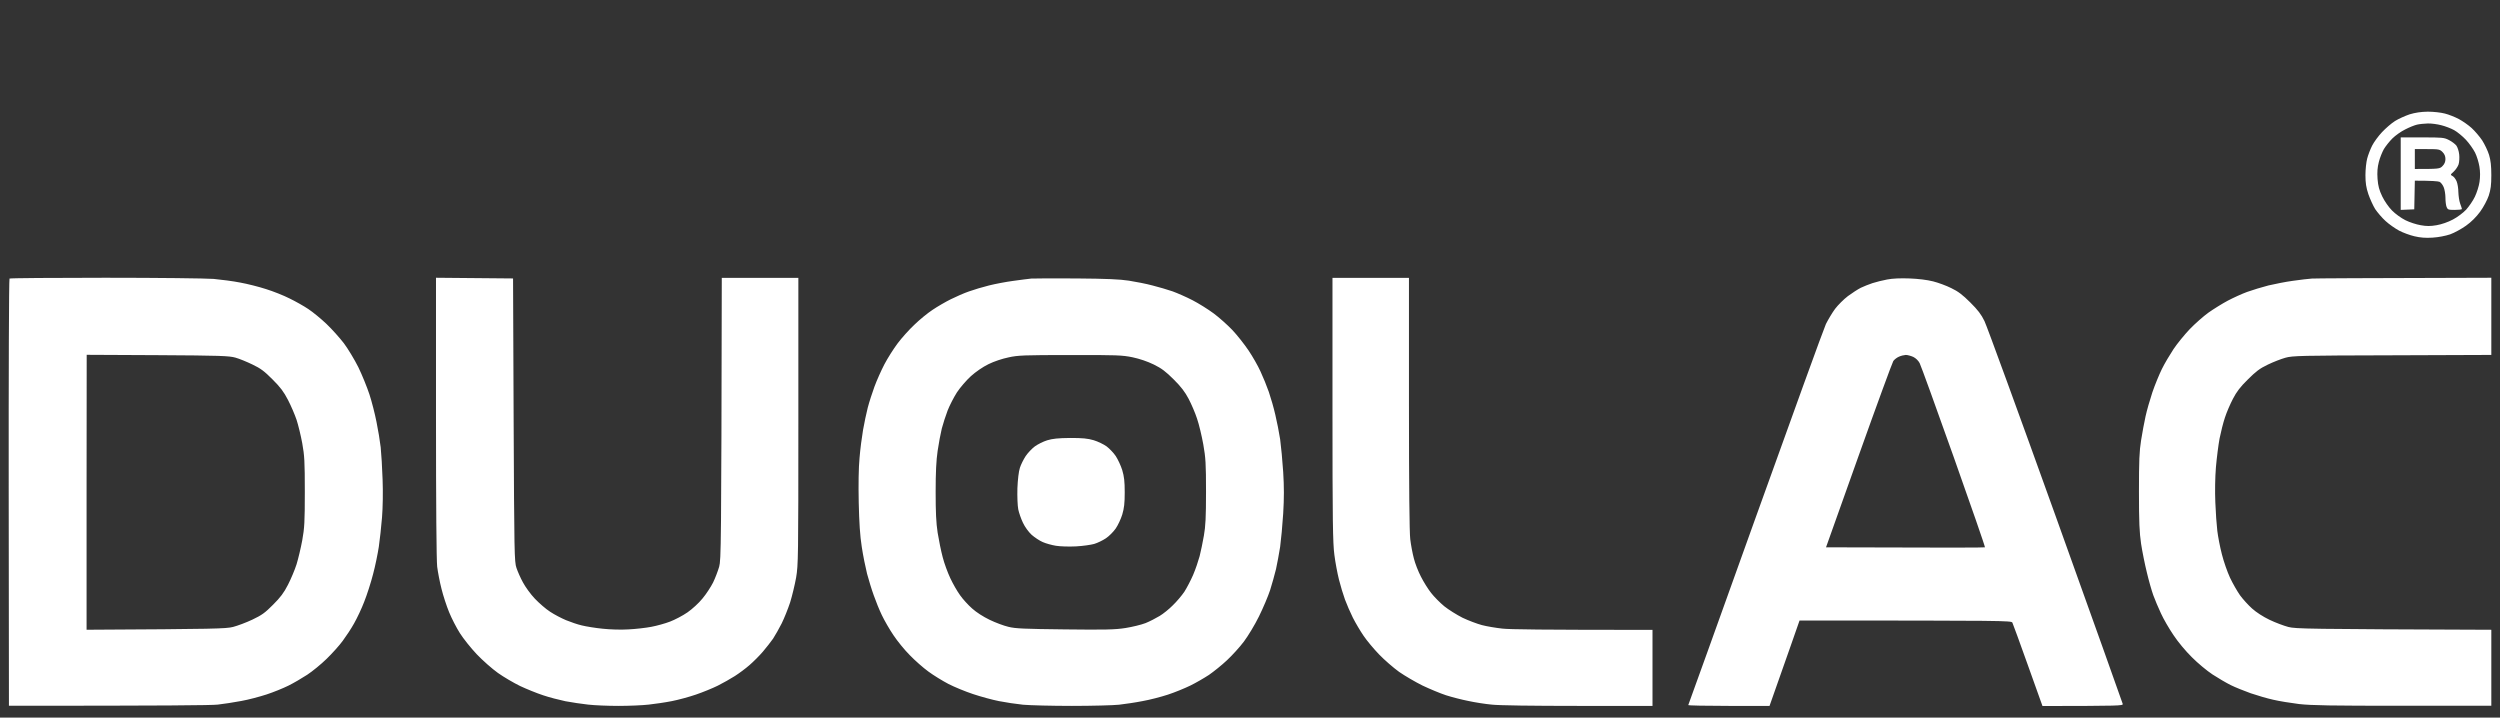 <svg width="108" height="31" viewBox="0 0 108 31" fill="none" xmlns="http://www.w3.org/2000/svg">
<rect x="0" y="0" width="108" height="31" fill="#333333" stroke="none"/>
<path d="M82.492 12.029C82.878 12.044 83.25 12.09 83.509 12.155C83.732 12.211 84.088 12.342 84.297 12.448C84.587 12.585 84.785 12.736 85.115 13.065C85.445 13.393 85.592 13.585 85.73 13.873C85.831 14.08 87.214 17.869 88.8 22.285C90.385 26.706 91.692 30.359 91.702 30.409C91.717 30.49 91.605 30.495 88.235 30.5L87.606 28.741C87.26 27.776 86.96 26.943 86.935 26.898C86.894 26.812 86.616 26.807 77.74 26.807L77.364 27.883C77.161 28.469 76.866 29.303 76.444 30.495H74.681C73.71 30.495 72.922 30.479 72.933 30.459C72.956 30.41 74.217 26.896 75.766 22.578L75.835 22.386C77.421 17.97 78.787 14.196 78.879 13.999C78.975 13.807 79.153 13.509 79.275 13.343C79.402 13.176 79.651 12.928 79.829 12.792C80.007 12.661 80.256 12.499 80.383 12.434C80.51 12.373 80.739 12.282 80.892 12.231C81.044 12.181 81.333 12.11 81.526 12.074C81.755 12.029 82.106 12.014 82.492 12.029ZM22.164 12.029L22.189 18.143C22.215 23.907 22.22 24.27 22.311 24.533C22.362 24.685 22.484 24.967 22.591 25.159C22.692 25.351 22.922 25.67 23.105 25.862C23.288 26.054 23.583 26.312 23.766 26.428C23.948 26.549 24.258 26.71 24.451 26.791C24.649 26.872 24.955 26.978 25.138 27.019C25.321 27.064 25.723 27.13 26.027 27.16C26.348 27.195 26.826 27.211 27.145 27.19C27.455 27.175 27.897 27.125 28.136 27.079C28.375 27.034 28.741 26.933 28.949 26.852C29.157 26.772 29.498 26.595 29.701 26.453C29.904 26.312 30.194 26.048 30.347 25.856C30.504 25.67 30.708 25.357 30.805 25.165C30.901 24.968 31.017 24.659 31.068 24.482C31.15 24.179 31.16 23.688 31.181 12.004H34.489V18.192C34.489 24.078 34.484 24.407 34.393 24.947C34.337 25.26 34.22 25.745 34.134 26.023C34.042 26.301 33.879 26.71 33.768 26.933C33.656 27.155 33.488 27.448 33.397 27.59C33.3 27.726 33.102 27.983 32.954 28.155C32.807 28.327 32.548 28.585 32.38 28.731C32.212 28.878 31.927 29.09 31.744 29.206C31.561 29.322 31.231 29.51 31.008 29.621C30.784 29.732 30.362 29.904 30.067 30.005C29.773 30.106 29.305 30.233 29.025 30.288C28.746 30.344 28.294 30.409 28.024 30.439C27.75 30.47 27.16 30.495 26.713 30.495C26.266 30.495 25.677 30.47 25.407 30.439C25.133 30.409 24.69 30.343 24.426 30.293C24.162 30.237 23.724 30.126 23.46 30.035C23.196 29.949 22.748 29.767 22.469 29.636C22.189 29.499 21.758 29.247 21.509 29.07C21.26 28.893 20.848 28.529 20.594 28.262C20.34 27.994 20.015 27.585 19.867 27.352C19.72 27.12 19.511 26.716 19.404 26.453C19.293 26.185 19.145 25.73 19.074 25.442C18.998 25.149 18.916 24.715 18.886 24.482C18.855 24.208 18.835 21.839 18.835 18.026V11.999L22.164 12.029ZM46.509 12.029C47.789 12.039 48.379 12.064 48.77 12.125C49.065 12.171 49.523 12.261 49.787 12.332C50.051 12.398 50.443 12.514 50.651 12.585C50.86 12.661 51.252 12.832 51.516 12.969C51.78 13.105 52.191 13.362 52.43 13.539C52.669 13.716 53.03 14.04 53.238 14.257C53.447 14.479 53.757 14.873 53.935 15.136C54.112 15.399 54.346 15.808 54.453 16.046C54.565 16.283 54.727 16.682 54.813 16.93C54.9 17.182 55.027 17.622 55.093 17.915C55.164 18.208 55.256 18.683 55.302 18.976C55.342 19.269 55.403 19.906 55.434 20.391C55.474 21.032 55.474 21.522 55.434 22.184C55.403 22.684 55.342 23.331 55.302 23.624C55.256 23.917 55.175 24.347 55.124 24.584C55.068 24.822 54.95 25.23 54.869 25.493C54.783 25.756 54.565 26.271 54.387 26.63C54.209 26.994 53.914 27.478 53.736 27.716C53.558 27.953 53.227 28.317 53.004 28.524C52.785 28.732 52.43 29.015 52.227 29.156C52.018 29.293 51.652 29.505 51.413 29.621C51.174 29.737 50.743 29.914 50.448 30.01C50.154 30.106 49.666 30.233 49.355 30.288C49.051 30.349 48.593 30.414 48.339 30.444C48.09 30.47 47.175 30.495 46.306 30.495C45.442 30.495 44.491 30.47 44.196 30.444C43.901 30.414 43.434 30.344 43.154 30.288C42.875 30.233 42.371 30.096 42.036 29.984C41.701 29.873 41.223 29.676 40.969 29.545C40.72 29.414 40.329 29.176 40.105 29.01C39.882 28.848 39.52 28.529 39.302 28.302C39.078 28.079 38.763 27.691 38.596 27.439C38.428 27.191 38.204 26.801 38.098 26.579C37.991 26.357 37.834 25.973 37.747 25.721C37.656 25.473 37.528 25.049 37.457 24.786C37.391 24.523 37.284 23.998 37.228 23.624C37.152 23.139 37.117 22.583 37.097 21.704C37.081 20.926 37.091 20.214 37.132 19.784C37.162 19.41 37.233 18.864 37.284 18.571C37.335 18.278 37.426 17.849 37.487 17.611C37.548 17.374 37.681 16.965 37.777 16.702C37.874 16.439 38.067 16.005 38.204 15.742C38.341 15.48 38.6 15.07 38.778 14.833C38.956 14.596 39.282 14.232 39.506 14.024C39.724 13.812 40.075 13.524 40.283 13.388C40.492 13.246 40.848 13.04 41.071 12.929C41.295 12.818 41.65 12.661 41.858 12.59C42.067 12.514 42.458 12.398 42.723 12.332C42.987 12.266 43.46 12.175 43.765 12.135C44.075 12.089 44.426 12.049 44.553 12.034C44.681 12.024 45.559 12.024 46.509 12.029ZM60.867 17.425C60.867 21.061 60.887 22.99 60.923 23.295C60.953 23.547 61.024 23.922 61.08 24.129C61.131 24.336 61.268 24.69 61.385 24.912C61.496 25.134 61.695 25.452 61.827 25.619C61.954 25.781 62.209 26.039 62.392 26.19C62.575 26.337 62.931 26.559 63.18 26.686C63.434 26.807 63.809 26.948 64.018 27.004C64.226 27.059 64.623 27.125 64.897 27.155C65.198 27.191 66.556 27.211 71.388 27.211V30.495H68.16C66.229 30.495 64.734 30.475 64.439 30.439C64.165 30.414 63.713 30.343 63.434 30.282C63.154 30.227 62.722 30.116 62.468 30.035C62.219 29.954 61.761 29.762 61.451 29.615C61.146 29.464 60.688 29.196 60.44 29.024C60.196 28.848 59.805 28.509 59.576 28.271C59.348 28.034 59.043 27.671 58.905 27.464C58.763 27.257 58.554 26.903 58.442 26.681C58.331 26.458 58.178 26.105 58.102 25.898C58.025 25.69 57.909 25.301 57.843 25.038C57.777 24.775 57.685 24.291 57.645 23.968C57.578 23.463 57.563 22.507 57.563 17.688V12.004H60.867V17.425ZM4.549 11.999C6.826 11.999 8.904 12.024 9.229 12.049C9.55 12.079 10.063 12.145 10.373 12.206C10.683 12.262 11.181 12.387 11.491 12.488C11.801 12.584 12.259 12.766 12.508 12.893C12.757 13.014 13.128 13.221 13.321 13.352C13.52 13.484 13.87 13.772 14.104 13.994C14.337 14.216 14.672 14.591 14.855 14.828C15.033 15.066 15.313 15.53 15.48 15.863C15.643 16.197 15.857 16.728 15.959 17.036C16.061 17.349 16.198 17.884 16.264 18.223C16.335 18.566 16.416 19.061 16.446 19.324C16.472 19.587 16.513 20.214 16.528 20.714C16.549 21.249 16.538 21.921 16.503 22.355C16.472 22.76 16.406 23.326 16.365 23.619C16.32 23.912 16.213 24.447 16.116 24.806C16.025 25.164 15.852 25.7 15.735 25.993C15.624 26.286 15.425 26.705 15.298 26.928C15.176 27.15 14.952 27.488 14.805 27.686C14.662 27.883 14.347 28.232 14.108 28.464C13.87 28.696 13.494 29.004 13.271 29.15C13.047 29.297 12.681 29.51 12.457 29.621C12.233 29.732 11.811 29.904 11.517 30C11.222 30.096 10.734 30.227 10.424 30.282C10.114 30.343 9.656 30.409 9.407 30.439C9.137 30.47 7.174 30.489 0.386 30.489L0.376 21.279C0.371 16.229 0.386 12.076 0.411 12.034C0.437 12.014 2.297 11.999 4.549 11.999ZM107.625 15.333L103.346 15.349C99.392 15.359 99.035 15.368 98.731 15.454C98.548 15.505 98.207 15.636 97.969 15.752C97.618 15.919 97.455 16.046 97.105 16.395C96.784 16.708 96.616 16.93 96.464 17.227C96.347 17.45 96.189 17.814 96.118 18.036C96.042 18.258 95.941 18.668 95.885 18.945C95.834 19.223 95.763 19.779 95.728 20.184C95.692 20.618 95.682 21.235 95.702 21.699C95.717 22.128 95.758 22.684 95.788 22.936C95.819 23.184 95.905 23.639 95.986 23.947C96.063 24.255 96.22 24.705 96.337 24.958C96.454 25.206 96.652 25.549 96.769 25.716C96.891 25.883 97.124 26.14 97.287 26.286C97.465 26.448 97.77 26.645 98.045 26.776C98.299 26.898 98.664 27.034 98.857 27.085C99.183 27.166 99.595 27.176 107.625 27.206V30.489H103.803C100.698 30.489 99.854 30.475 99.315 30.414C98.95 30.369 98.451 30.287 98.197 30.227C97.943 30.171 97.511 30.045 97.231 29.949C96.952 29.848 96.56 29.692 96.367 29.596C96.174 29.5 95.819 29.292 95.58 29.136C95.341 28.979 94.939 28.645 94.69 28.393C94.426 28.135 94.081 27.721 93.893 27.434C93.704 27.156 93.46 26.735 93.353 26.498C93.242 26.261 93.095 25.913 93.023 25.716C92.952 25.519 92.826 25.079 92.744 24.73C92.658 24.382 92.546 23.826 92.495 23.492C92.424 23.007 92.403 22.558 92.403 21.244C92.403 19.905 92.419 19.496 92.495 19.021C92.546 18.703 92.632 18.233 92.688 17.985C92.743 17.733 92.876 17.268 92.982 16.95C93.089 16.632 93.278 16.177 93.394 15.94C93.511 15.702 93.74 15.318 93.897 15.08C94.055 14.843 94.37 14.459 94.594 14.222C94.823 13.984 95.189 13.661 95.407 13.504C95.631 13.347 96.001 13.116 96.24 12.989C96.479 12.863 96.856 12.691 97.079 12.61C97.303 12.53 97.715 12.403 97.994 12.332C98.274 12.266 98.757 12.17 99.061 12.13C99.366 12.085 99.737 12.044 99.874 12.034C100.011 12.024 101.816 12.014 107.625 11.999V15.333ZM3.74 21.27V27.205C9.363 27.175 9.752 27.16 10.067 27.084C10.261 27.034 10.642 26.892 10.906 26.766C11.313 26.574 11.455 26.468 11.796 26.124C12.111 25.811 12.264 25.609 12.441 25.261C12.569 25.013 12.736 24.613 12.812 24.376C12.884 24.138 12.996 23.674 13.057 23.341C13.153 22.811 13.168 22.547 13.168 21.244C13.168 19.926 13.153 19.683 13.057 19.148C12.996 18.814 12.884 18.359 12.812 18.137C12.736 17.914 12.573 17.53 12.441 17.277C12.259 16.924 12.111 16.727 11.771 16.389C11.42 16.035 11.257 15.914 10.906 15.747C10.667 15.631 10.337 15.495 10.169 15.449C9.9 15.374 9.516 15.358 6.805 15.343L3.745 15.328L3.74 21.27ZM46.234 15.338C44.253 15.338 43.972 15.348 43.565 15.44C43.296 15.495 42.936 15.616 42.702 15.732C42.453 15.854 42.153 16.061 41.94 16.253C41.746 16.43 41.477 16.743 41.34 16.95C41.208 17.157 41.025 17.51 40.938 17.732C40.852 17.955 40.74 18.308 40.685 18.516C40.634 18.723 40.552 19.157 40.506 19.476C40.445 19.885 40.42 20.411 40.42 21.244C40.42 22.123 40.44 22.583 40.506 23.013C40.557 23.331 40.654 23.811 40.725 24.073C40.791 24.336 40.943 24.745 41.055 24.982C41.166 25.22 41.355 25.549 41.477 25.716C41.593 25.882 41.828 26.14 41.995 26.286C42.173 26.448 42.479 26.645 42.753 26.776C43.002 26.897 43.367 27.033 43.565 27.079C43.86 27.155 44.253 27.17 46.006 27.19C47.743 27.211 48.176 27.201 48.623 27.13C48.913 27.084 49.304 26.989 49.487 26.918C49.665 26.847 49.939 26.705 50.097 26.609C50.249 26.518 50.508 26.311 50.666 26.149C50.829 25.993 51.052 25.73 51.164 25.564C51.271 25.397 51.443 25.068 51.545 24.831C51.647 24.594 51.769 24.23 51.825 24.023C51.876 23.815 51.962 23.416 52.008 23.139C52.079 22.74 52.1 22.345 52.1 21.244C52.1 20.022 52.084 19.774 51.982 19.198C51.916 18.835 51.799 18.335 51.713 18.087C51.632 17.834 51.464 17.45 51.347 17.227C51.194 16.935 51.022 16.707 50.707 16.395C50.362 16.051 50.183 15.914 49.843 15.747C49.563 15.611 49.233 15.5 48.928 15.435C48.486 15.344 48.246 15.333 46.234 15.338ZM82.329 15.333C82.253 15.338 82.12 15.369 82.034 15.409C81.948 15.445 81.837 15.53 81.791 15.596C81.749 15.66 81.074 17.498 80.297 19.678L78.884 23.644C84.162 23.664 85.724 23.659 85.75 23.644C85.758 23.61 85.152 21.864 84.398 19.738C83.641 17.606 82.98 15.783 82.929 15.687C82.873 15.581 82.766 15.474 82.654 15.419C82.553 15.374 82.405 15.333 82.329 15.333ZM46.23 18.92C46.768 18.92 46.987 18.941 47.246 19.017C47.429 19.072 47.678 19.193 47.805 19.284C47.932 19.38 48.11 19.567 48.201 19.703C48.293 19.845 48.42 20.113 48.481 20.31C48.563 20.587 48.588 20.795 48.588 21.27C48.588 21.744 48.563 21.952 48.481 22.23C48.42 22.427 48.293 22.695 48.196 22.836C48.1 22.972 47.912 23.164 47.774 23.255C47.637 23.346 47.409 23.457 47.272 23.497C47.129 23.538 46.778 23.588 46.483 23.604C46.178 23.619 45.807 23.608 45.619 23.578C45.436 23.548 45.182 23.478 45.045 23.417C44.913 23.361 44.7 23.22 44.567 23.104C44.43 22.977 44.273 22.76 44.191 22.583C44.11 22.416 44.019 22.154 43.988 22.002C43.958 21.84 43.942 21.456 43.952 21.093C43.967 20.719 44.009 20.36 44.06 20.208C44.105 20.067 44.217 19.844 44.309 19.703C44.4 19.567 44.578 19.38 44.705 19.284C44.832 19.193 45.071 19.072 45.238 19.021C45.467 18.951 45.711 18.925 46.23 18.92ZM104.881 4.824C105.12 4.824 105.449 4.86 105.617 4.905C105.785 4.946 106.06 5.057 106.223 5.143C106.39 5.234 106.639 5.406 106.776 5.532C106.914 5.659 107.117 5.896 107.229 6.062C107.335 6.229 107.472 6.512 107.528 6.693C107.599 6.931 107.625 7.169 107.625 7.567C107.625 7.992 107.6 8.184 107.514 8.452C107.448 8.644 107.29 8.942 107.143 9.145C106.975 9.372 106.761 9.588 106.532 9.75C106.334 9.891 106.029 10.058 105.846 10.124C105.648 10.19 105.343 10.251 105.084 10.266C104.779 10.286 104.55 10.266 104.296 10.205C104.103 10.16 103.803 10.049 103.641 9.963C103.473 9.872 103.208 9.689 103.056 9.548C102.903 9.411 102.705 9.175 102.608 9.033C102.517 8.887 102.385 8.594 102.313 8.387C102.217 8.099 102.187 7.901 102.187 7.567C102.187 7.32 102.222 6.997 102.263 6.846C102.303 6.694 102.4 6.442 102.477 6.29C102.553 6.139 102.746 5.876 102.903 5.709C103.061 5.542 103.31 5.325 103.463 5.229C103.615 5.133 103.9 5.006 104.093 4.94C104.342 4.865 104.581 4.829 104.881 4.824ZM104.88 5.334C104.727 5.339 104.514 5.36 104.412 5.385C104.305 5.41 104.077 5.501 103.904 5.592C103.726 5.678 103.478 5.855 103.351 5.981C103.224 6.108 103.061 6.314 102.984 6.44C102.913 6.567 102.811 6.814 102.766 6.996C102.705 7.233 102.69 7.437 102.71 7.729C102.735 8.042 102.781 8.21 102.913 8.487C103.01 8.689 103.193 8.951 103.335 9.093C103.472 9.234 103.731 9.422 103.914 9.513C104.097 9.604 104.392 9.699 104.575 9.729C104.824 9.775 104.993 9.775 105.262 9.729C105.485 9.689 105.749 9.598 105.968 9.482C106.161 9.381 106.415 9.189 106.537 9.058C106.659 8.921 106.832 8.674 106.913 8.502C106.999 8.325 107.091 8.037 107.116 7.855C107.147 7.638 107.147 7.415 107.111 7.198C107.081 7.016 106.999 6.744 106.923 6.593C106.846 6.441 106.669 6.189 106.526 6.037C106.384 5.886 106.156 5.698 106.019 5.622C105.881 5.546 105.632 5.451 105.465 5.41C105.297 5.365 105.032 5.329 104.88 5.334ZM104.642 5.936C105.5 5.936 105.582 5.941 105.79 6.047C105.917 6.112 106.059 6.218 106.115 6.289C106.166 6.36 106.222 6.527 106.237 6.668C106.253 6.804 106.242 7.002 106.212 7.098C106.181 7.194 106.084 7.335 106.003 7.411C105.851 7.547 105.851 7.552 105.947 7.603C106.003 7.628 106.084 7.734 106.125 7.83C106.166 7.926 106.201 8.138 106.201 8.295C106.206 8.456 106.237 8.679 106.277 8.79C106.318 8.9 106.354 9.006 106.354 9.027C106.354 9.053 106.217 9.068 106.049 9.068C105.77 9.068 105.739 9.058 105.693 8.941C105.663 8.87 105.643 8.688 105.643 8.537C105.642 8.386 105.607 8.179 105.566 8.083C105.526 7.987 105.444 7.881 105.389 7.855C105.332 7.83 105.066 7.805 104.321 7.805L104.296 9.043L103.711 9.068V5.936H104.642ZM104.321 7.3C105.362 7.3 105.399 7.295 105.516 7.174C105.602 7.088 105.642 6.992 105.643 6.871C105.643 6.75 105.602 6.653 105.516 6.567C105.399 6.451 105.357 6.441 104.854 6.441H104.321V7.3Z" fill="white"/>
</svg>
